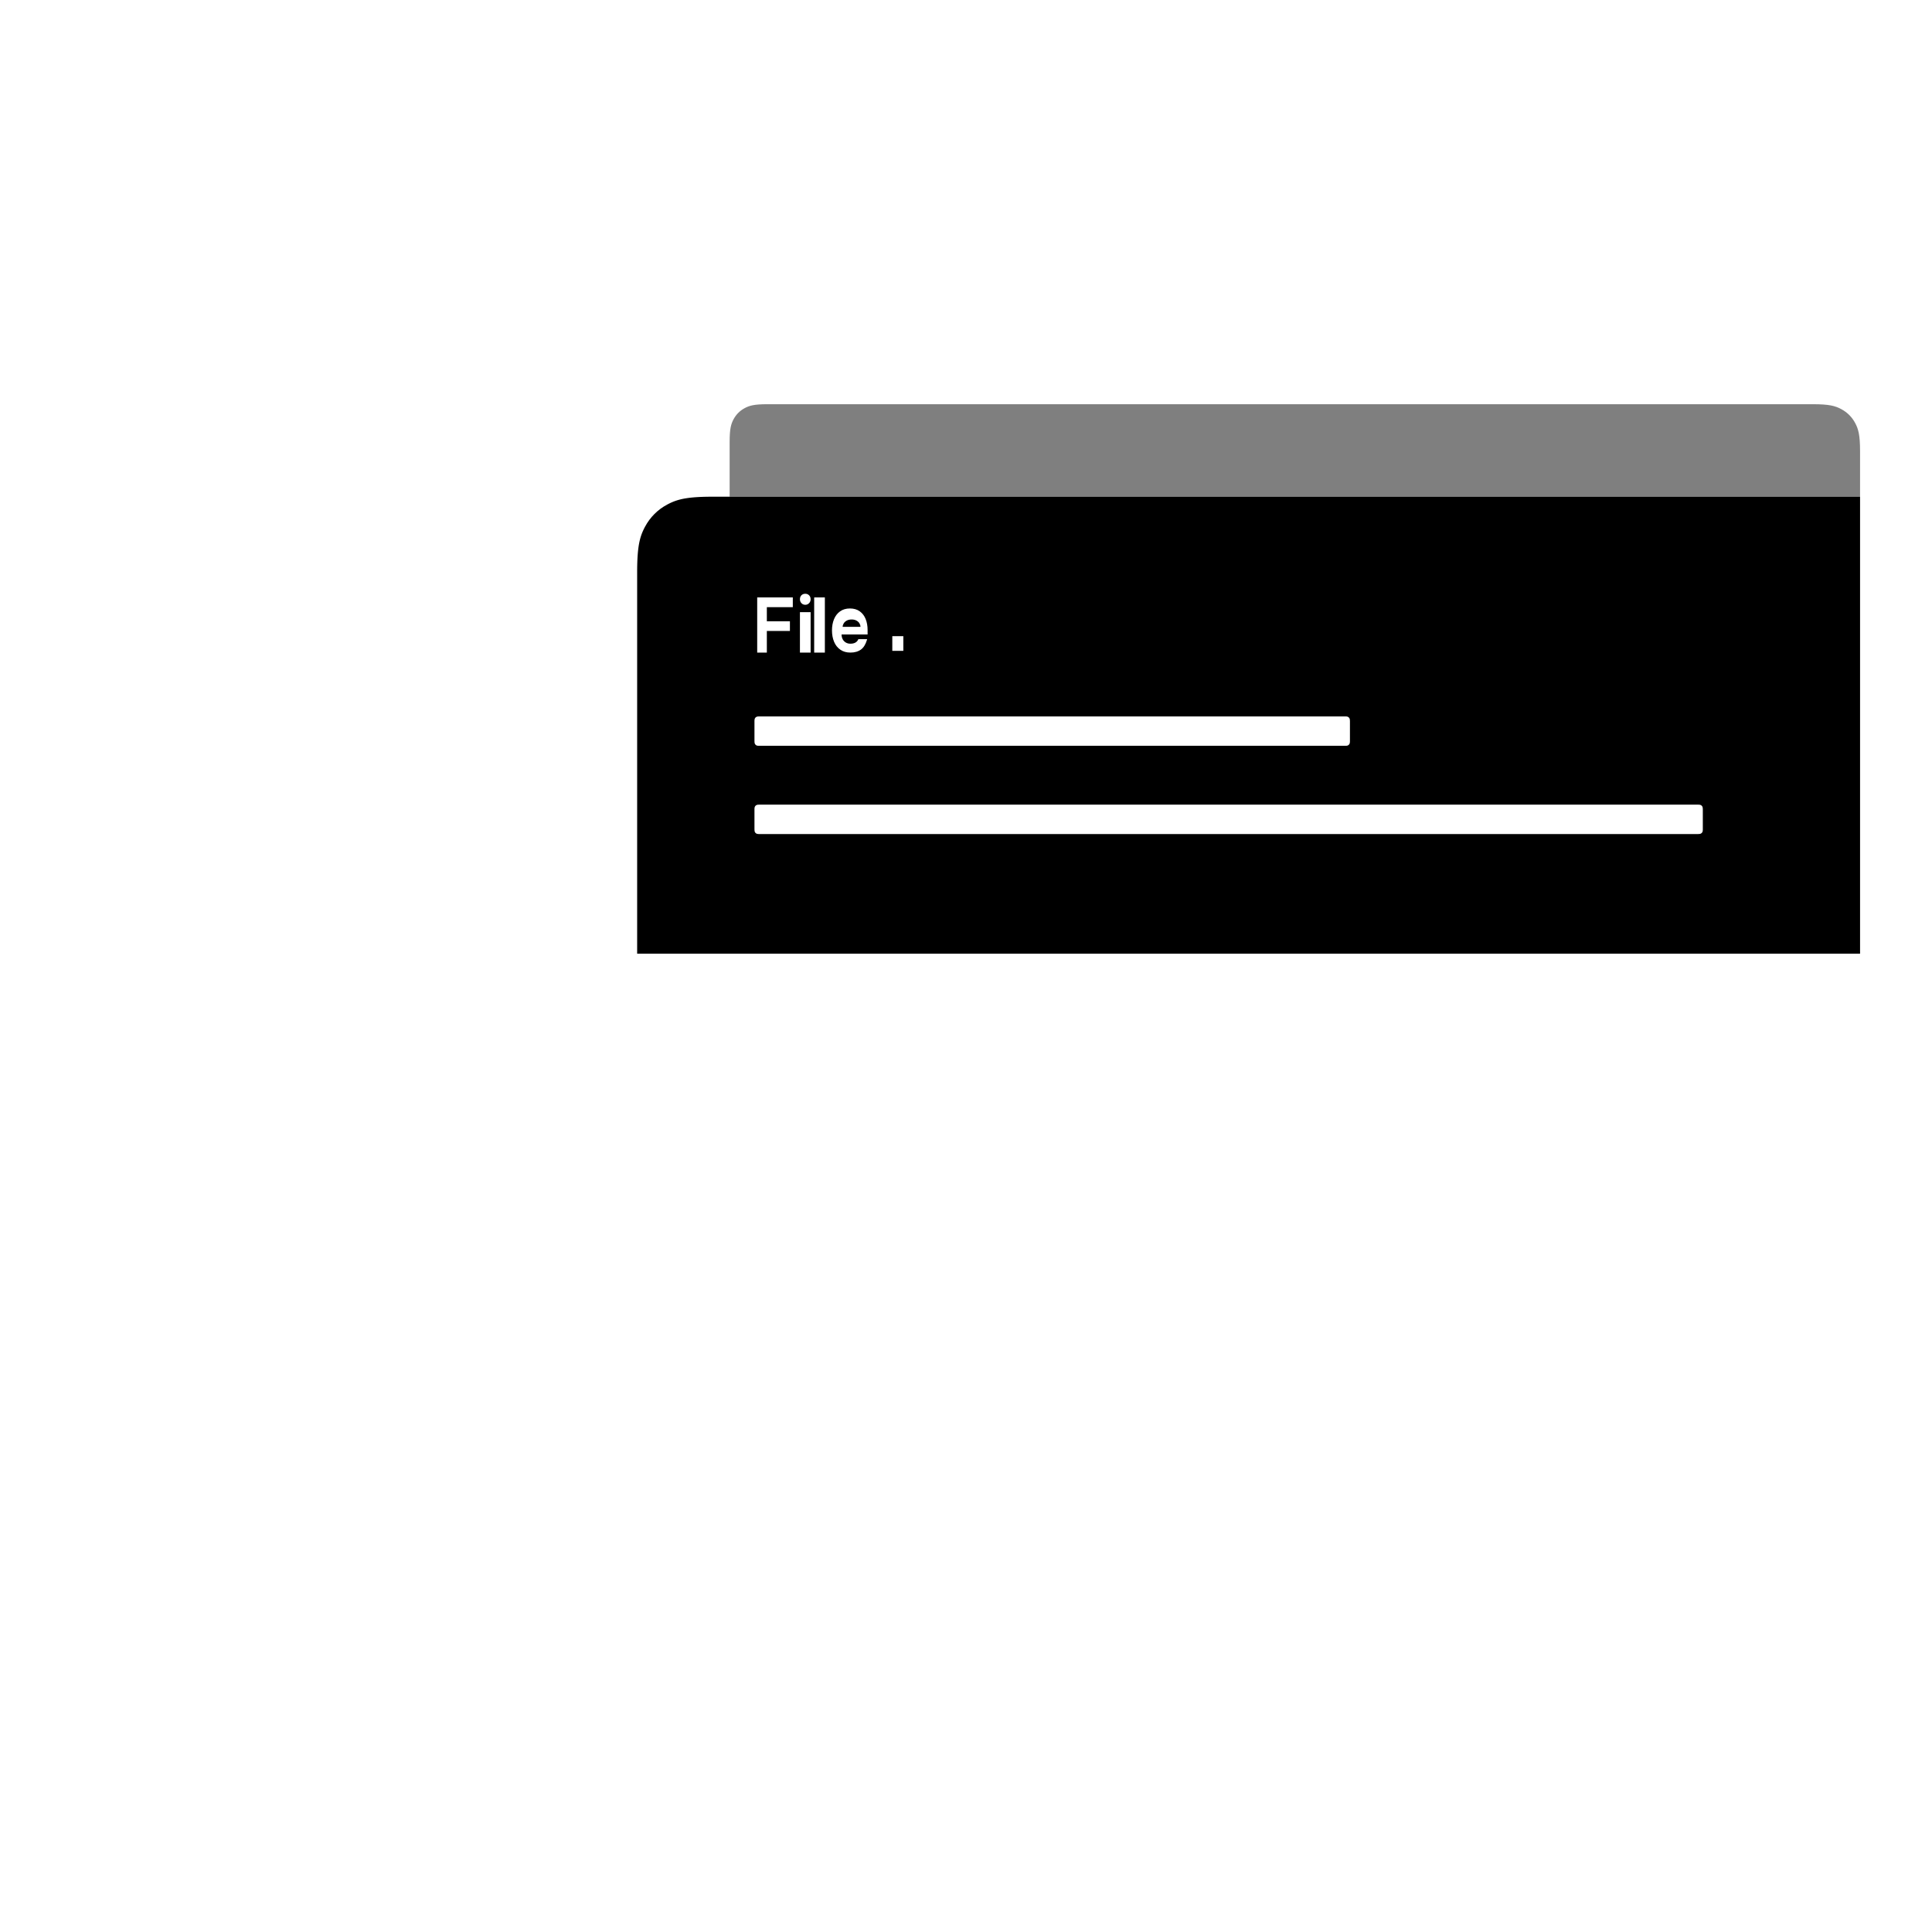 <?xml version="1.0" encoding="UTF-8"?>
<svg width="564px" height="564px" viewBox="0 0 564 564" version="1.1" xmlns="http://www.w3.org/2000/svg" xmlns:xlink="http://www.w3.org/1999/xlink">
    <title>com_android_filemanager_b_s5_2x2_1_mc</title>
    <g id="com_android_filemanager" stroke="none" stroke-width="1" fill="none" fill-rule="evenodd">
        <g id="主色" transform="translate(186, 118)" fill="#000000">
            <path d="M357,27 L357,160.398 L0,160.398 L0,48.538 L0.009,47.63 L0.009,47.63 L0.026,46.771 C0.029,46.631 0.033,46.494 0.037,46.358 L0.066,45.566 L0.066,45.566 L0.102,44.816 C0.109,44.694 0.116,44.574 0.124,44.456 L0.173,43.765 L0.173,43.765 L0.23,43.112 L0.23,43.112 L0.295,42.493 L0.295,42.493 L0.368,41.908 L0.368,41.908 L0.449,41.352 L0.449,41.352 L0.537,40.826 C0.568,40.655 0.6,40.488 0.634,40.326 L0.738,39.85 C0.792,39.617 0.849,39.393 0.909,39.176 L1.033,38.752 L1.033,38.752 L1.164,38.344 L1.164,38.344 L1.303,37.95 C1.326,37.886 1.351,37.822 1.375,37.759 L1.525,37.383 L1.525,37.383 L1.683,37.017 L1.683,37.017 L1.847,36.659 L1.847,36.659 L2.02,36.305 L2.02,36.305 L2.2,35.954 C2.23,35.896 2.261,35.838 2.292,35.78 C3.788,32.983 5.983,30.788 8.78,29.292 L9.129,29.109 L9.129,29.109 L9.481,28.933 L9.481,28.933 L9.837,28.764 L9.837,28.764 L10.199,28.603 C10.26,28.577 10.322,28.551 10.383,28.525 L10.759,28.375 C10.822,28.351 10.886,28.326 10.95,28.303 L11.344,28.164 L11.344,28.164 L11.752,28.033 L11.752,28.033 L12.176,27.909 C12.393,27.849 12.617,27.792 12.85,27.738 L13.326,27.634 C13.488,27.6 13.655,27.568 13.826,27.537 L14.352,27.449 L14.352,27.449 L14.908,27.368 L14.908,27.368 L15.493,27.295 L15.493,27.295 L16.112,27.23 L16.112,27.23 L16.765,27.173 L16.765,27.173 L17.456,27.124 L17.456,27.124 L18.185,27.083 C18.31,27.077 18.437,27.071 18.566,27.066 L19.358,27.037 L19.358,27.037 L20.195,27.016 L20.195,27.016 L21.078,27.004 C21.229,27.003 21.383,27.002 21.538,27 L357,27 Z M309.721,116.894 L35.622,116.894 C35.143,116.894 34.97,116.944 34.795,117.037 C34.621,117.131 34.483,117.268 34.39,117.442 C34.307,117.598 34.258,117.752 34.247,118.12 L34.247,118.269 L34.247,124.103 C34.247,124.581 34.296,124.755 34.39,124.93 C34.483,125.104 34.621,125.242 34.795,125.335 C34.951,125.418 35.105,125.467 35.473,125.476 L35.622,125.478 L309.721,125.478 C310.199,125.478 310.372,125.428 310.547,125.335 C310.722,125.242 310.859,125.104 310.953,124.93 C311.036,124.774 311.084,124.62 311.096,124.252 L311.096,118.269 C311.096,117.791 311.046,117.617 310.953,117.442 C310.859,117.268 310.722,117.131 310.547,117.037 C310.372,116.944 310.199,116.894 309.721,116.894 Z M206.707,91.14 L35.622,91.14 C35.143,91.14 34.97,91.19 34.795,91.284 C34.621,91.377 34.483,91.514 34.39,91.689 C34.307,91.844 34.258,91.999 34.248,92.367 L34.247,92.515 L34.247,98.35 C34.247,98.828 34.296,99.001 34.39,99.176 C34.483,99.351 34.621,99.488 34.795,99.582 C34.951,99.665 35.105,99.713 35.473,99.723 L35.622,99.725 L206.707,99.725 C207.185,99.725 207.359,99.675 207.534,99.582 C207.708,99.488 207.845,99.351 207.939,99.176 C208.022,99.021 208.071,98.866 208.08,98.498 L208.082,98.35 L208.082,92.515 C208.082,92.037 208.032,91.864 207.939,91.689 C207.845,91.514 207.708,91.377 207.534,91.284 L207.414,91.228 C207.267,91.17 207.079,91.14 206.707,91.14 Z M45.442,56.408 L35.047,56.408 L35.047,72.504 L37.862,72.504 L37.862,66.187 L44.596,66.187 L44.596,63.372 L37.862,63.372 L37.862,59.244 L45.442,59.244 L45.442,56.408 Z M50.64,60.7 L47.522,60.7 L47.522,72.504 L50.64,72.504 L50.64,60.7 Z M54.798,56.408 L51.68,56.408 L51.68,72.504 L54.798,72.504 L54.798,56.408 Z M62.112,59.627 C60.981,59.627 60.023,59.91 59.236,60.474 C58.45,61.038 57.86,61.802 57.467,62.766 C57.074,63.73 56.877,64.812 56.877,66.012 C56.877,67.255 57.08,68.365 57.485,69.344 C57.891,70.322 58.499,71.094 59.31,71.658 C60.121,72.222 61.104,72.504 62.259,72.504 C63.513,72.504 64.545,72.204 65.356,71.604 C66.109,71.047 66.676,70.139 67.059,68.88 L67.143,68.583 L64.582,68.583 C64.41,69.012 64.13,69.34 63.743,69.569 C63.356,69.797 62.861,69.912 62.259,69.912 C61.731,69.912 61.27,69.79 60.877,69.547 C60.484,69.305 60.183,68.976 59.974,68.562 C59.795,68.207 59.697,67.826 59.68,67.418 L59.679,67.212 L67.273,67.212 L67.273,65.884 C67.273,64.727 67.085,63.673 66.71,62.723 C66.336,61.774 65.761,61.02 64.987,60.463 C64.213,59.906 63.254,59.627 62.112,59.627 Z M77.706,67.71 L74.486,67.71 L74.486,72.003 L77.706,72.003 L77.706,67.71 Z M62.625,62.847 C63.182,62.847 63.657,62.957 64.048,63.177 C64.44,63.398 64.729,63.672 64.915,64 C65.101,64.328 65.193,64.659 65.193,64.993 L59.996,64.993 C59.996,64.659 60.092,64.328 60.285,64 C60.477,63.672 60.769,63.398 61.161,63.177 C61.552,62.957 62.04,62.847 62.625,62.847 Z M49.09,55.335 C48.624,55.335 48.246,55.481 47.956,55.772 C47.666,56.064 47.522,56.455 47.522,56.945 C47.522,57.395 47.67,57.776 47.966,58.087 C48.262,58.399 48.637,58.554 49.09,58.554 C49.519,58.554 49.884,58.399 50.186,58.087 C50.489,57.776 50.64,57.395 50.64,56.945 C50.64,56.468 50.492,56.08 50.196,55.782 C49.9,55.484 49.531,55.335 49.09,55.335 Z" id="形状"></path>
            <path d="M343.25,5.55522576e-16 C348.031,-3.22774615e-16 349.765,0.498 351.513,1.433 C353.261,2.367 354.633,3.739 355.567,5.487 C356.502,7.235 357,8.969 357,13.75 L357,27 L27,27 L27,11 C27,7.175 27.398,5.788 28.146,4.39 C28.894,2.991 29.991,1.894 31.39,1.146 C32.788,0.398 34.175,1.31201319e-15 38,-2.25808634e-15 L343.25,5.55522576e-16 Z" id="形状结合备份" opacity="0.5"></path>
        </g>
    </g>
</svg>